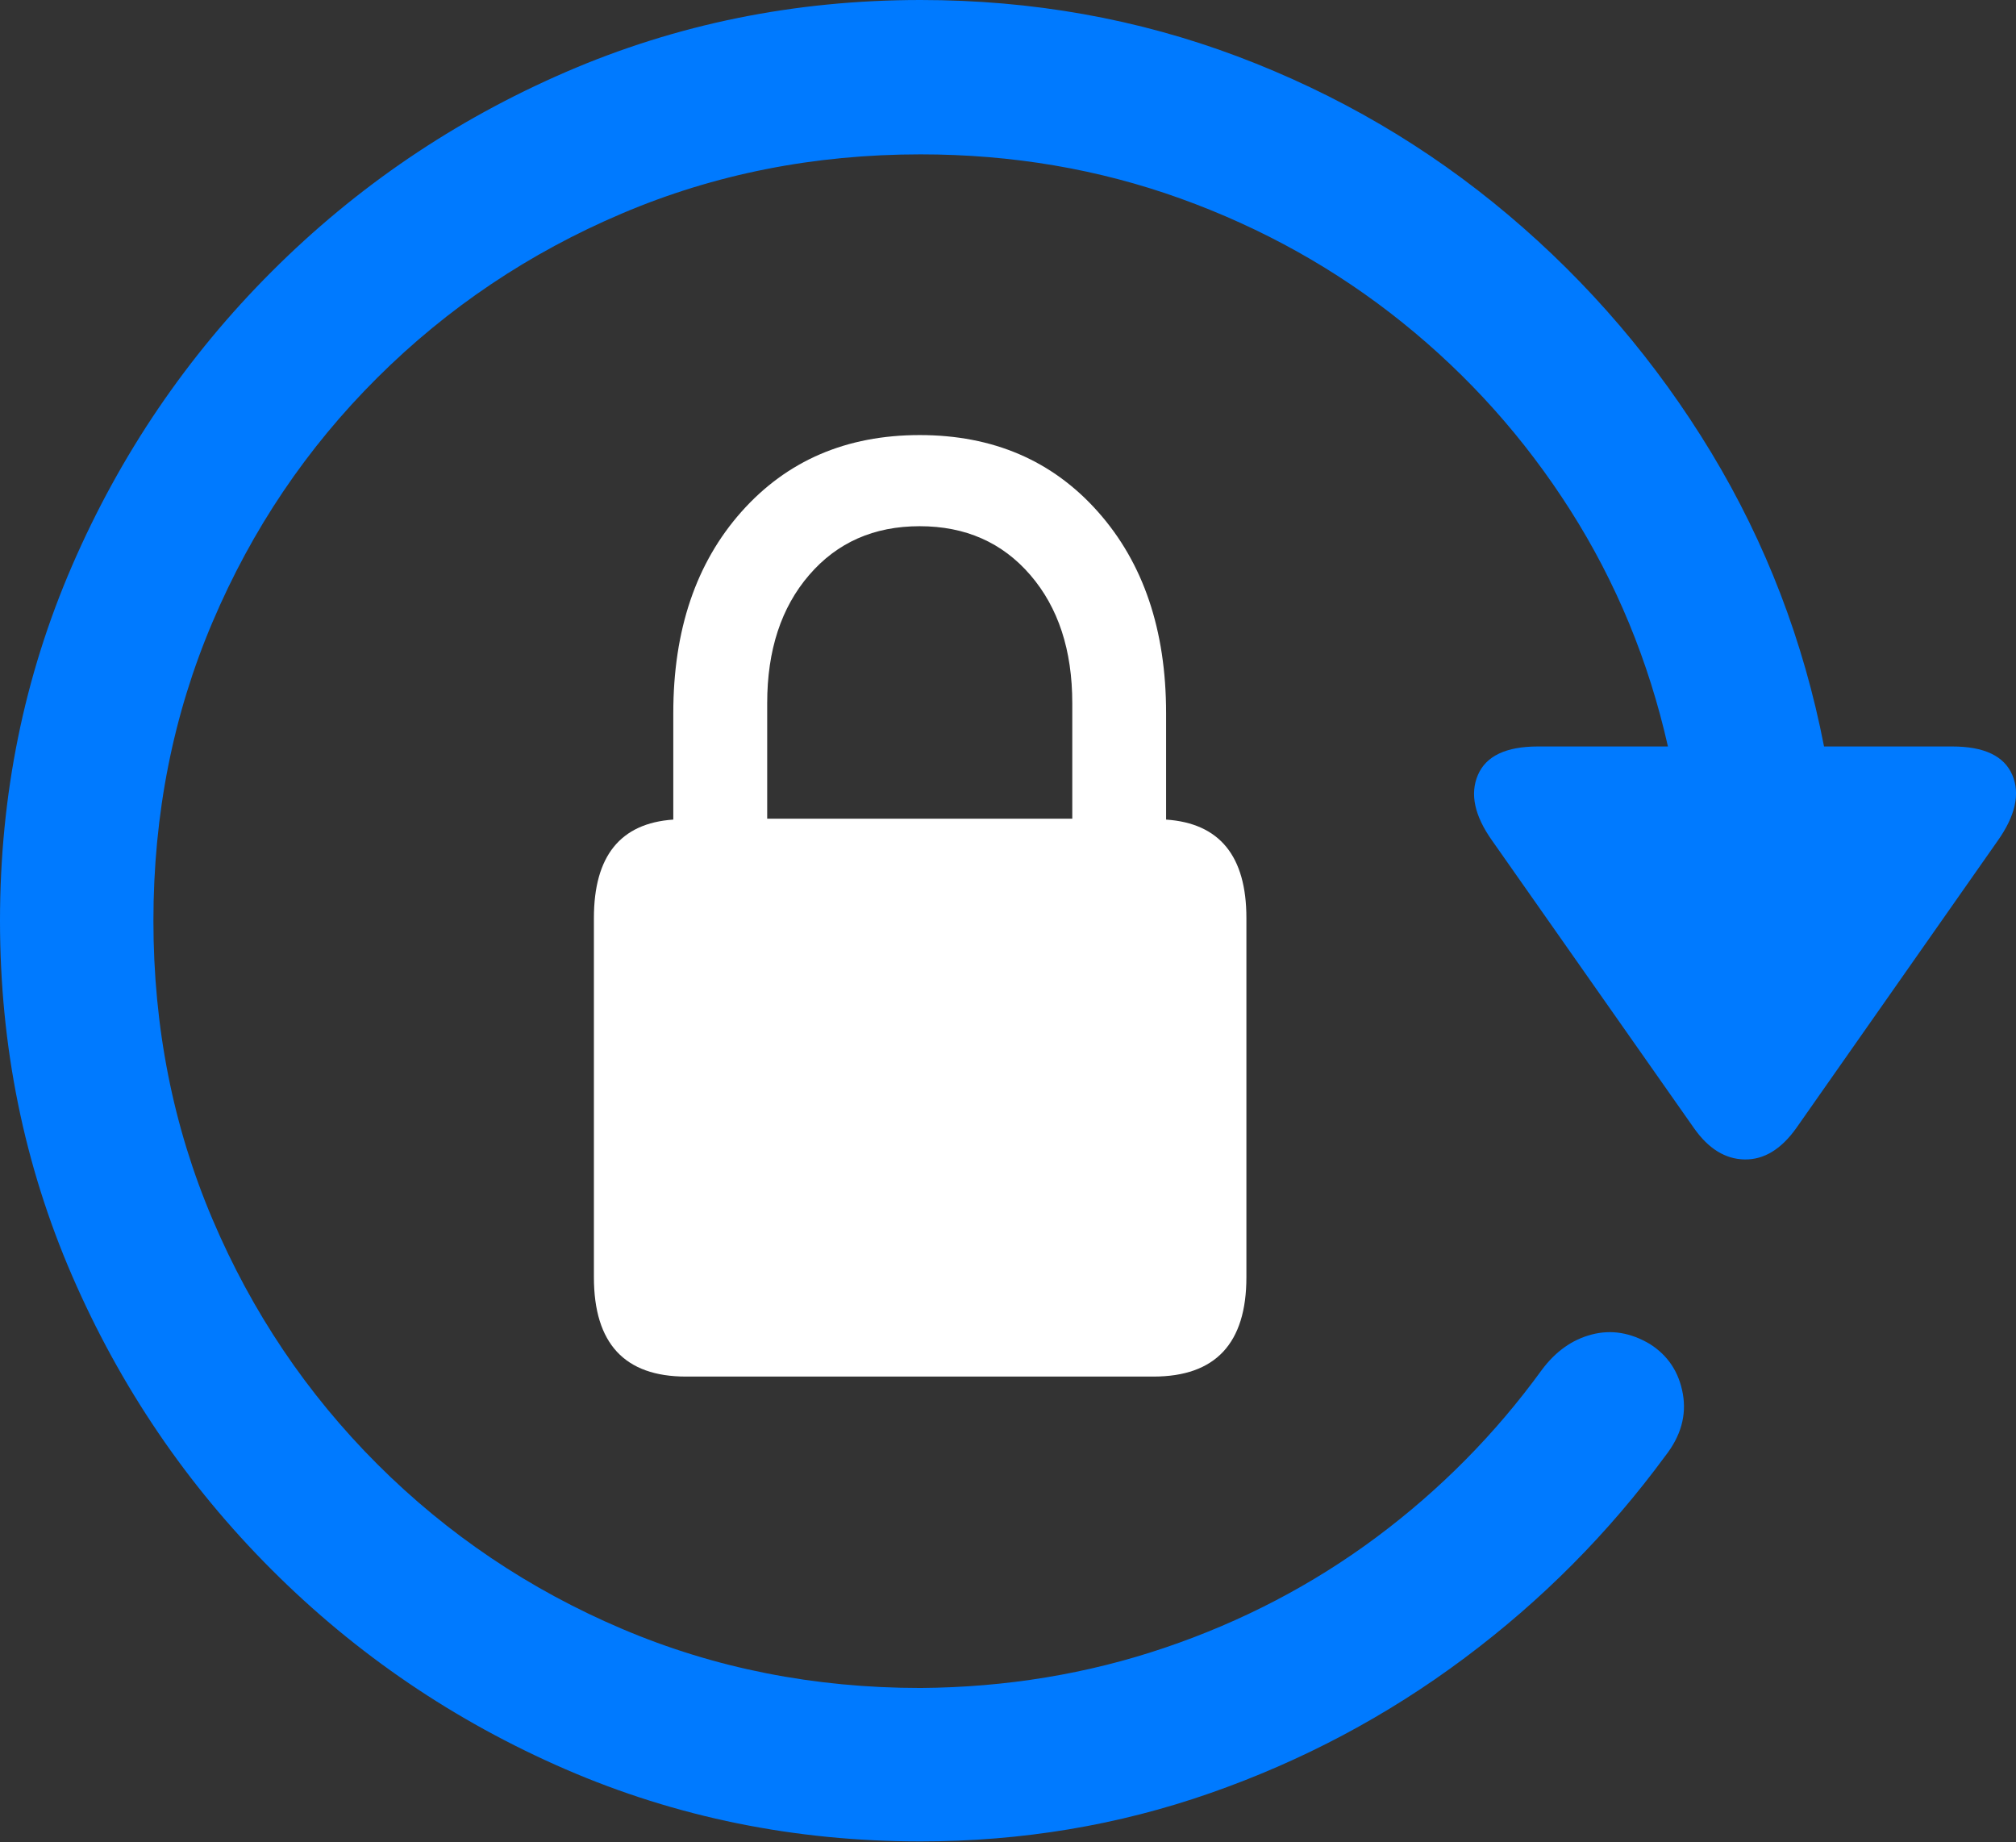 <?xml version="1.0" encoding="UTF-8"?>
<!--Generator: Apple Native CoreSVG 175.5-->
<!DOCTYPE svg
PUBLIC "-//W3C//DTD SVG 1.1//EN"
       "http://www.w3.org/Graphics/SVG/1.1/DTD/svg11.dtd">
<svg version="1.1" xmlns="http://www.w3.org/2000/svg" xmlns:xlink="http://www.w3.org/1999/xlink" width="21.813" height="19.932">
 <rect width="100%" height="100%" fill="#333333" stroke="none"/>
 <g>
  <rect height="19.932" opacity="0" width="21.813" x="0" y="0"/>
  <path d="M0 9.961Q0 12.002 0.781 13.804Q1.562 15.605 2.939 16.982Q4.316 18.359 6.118 19.141Q7.92 19.922 9.961 19.922Q11.602 19.922 13.096 19.399Q14.59 18.877 15.845 17.939Q17.1 17.002 18.018 15.752Q18.271 15.43 18.208 15.078Q18.145 14.727 17.852 14.541Q17.539 14.355 17.222 14.438Q16.904 14.521 16.68 14.824Q15.928 15.859 14.893 16.631Q13.857 17.402 12.602 17.827Q11.348 18.252 9.961 18.262Q8.232 18.262 6.729 17.622Q5.225 16.982 4.082 15.84Q2.939 14.697 2.3 13.193Q1.66 11.69 1.66 9.961Q1.66 8.232 2.3 6.729Q2.939 5.225 4.082 4.087Q5.225 2.949 6.729 2.31Q8.232 1.67 9.961 1.67Q11.445 1.67 12.773 2.148Q14.102 2.627 15.176 3.491Q16.25 4.355 16.992 5.522Q17.734 6.689 18.047 8.076L16.641 8.076Q16.123 8.076 15.991 8.384Q15.859 8.691 16.143 9.092L18.33 12.207Q18.564 12.539 18.877 12.544Q19.189 12.549 19.434 12.207L21.611 9.102Q21.904 8.691 21.773 8.384Q21.641 8.076 21.123 8.076L19.736 8.076Q19.404 6.367 18.516 4.897Q17.627 3.428 16.318 2.324Q15.01 1.221 13.389 0.61Q11.768 0 9.961 0Q7.92 0 6.118 0.781Q4.316 1.562 2.939 2.939Q1.562 4.316 0.781 6.118Q0 7.92 0 9.961Z" fill="#007aff"/>
  <path d="M6.426 13.818Q6.426 14.893 7.422 14.893L12.48 14.893Q13.486 14.893 13.486 13.818L13.486 9.932Q13.486 8.926 12.617 8.867L12.617 7.715Q12.617 6.367 11.88 5.537Q11.143 4.707 9.951 4.707Q8.76 4.707 8.022 5.537Q7.285 6.367 7.285 7.715L7.285 8.867Q6.426 8.926 6.426 9.932ZM8.301 8.857L8.301 7.607Q8.301 6.748 8.755 6.221Q9.209 5.693 9.951 5.693Q10.693 5.693 11.148 6.221Q11.602 6.748 11.602 7.607L11.602 8.857Z" fill="#ffffff"/>
 </g>
</svg>
